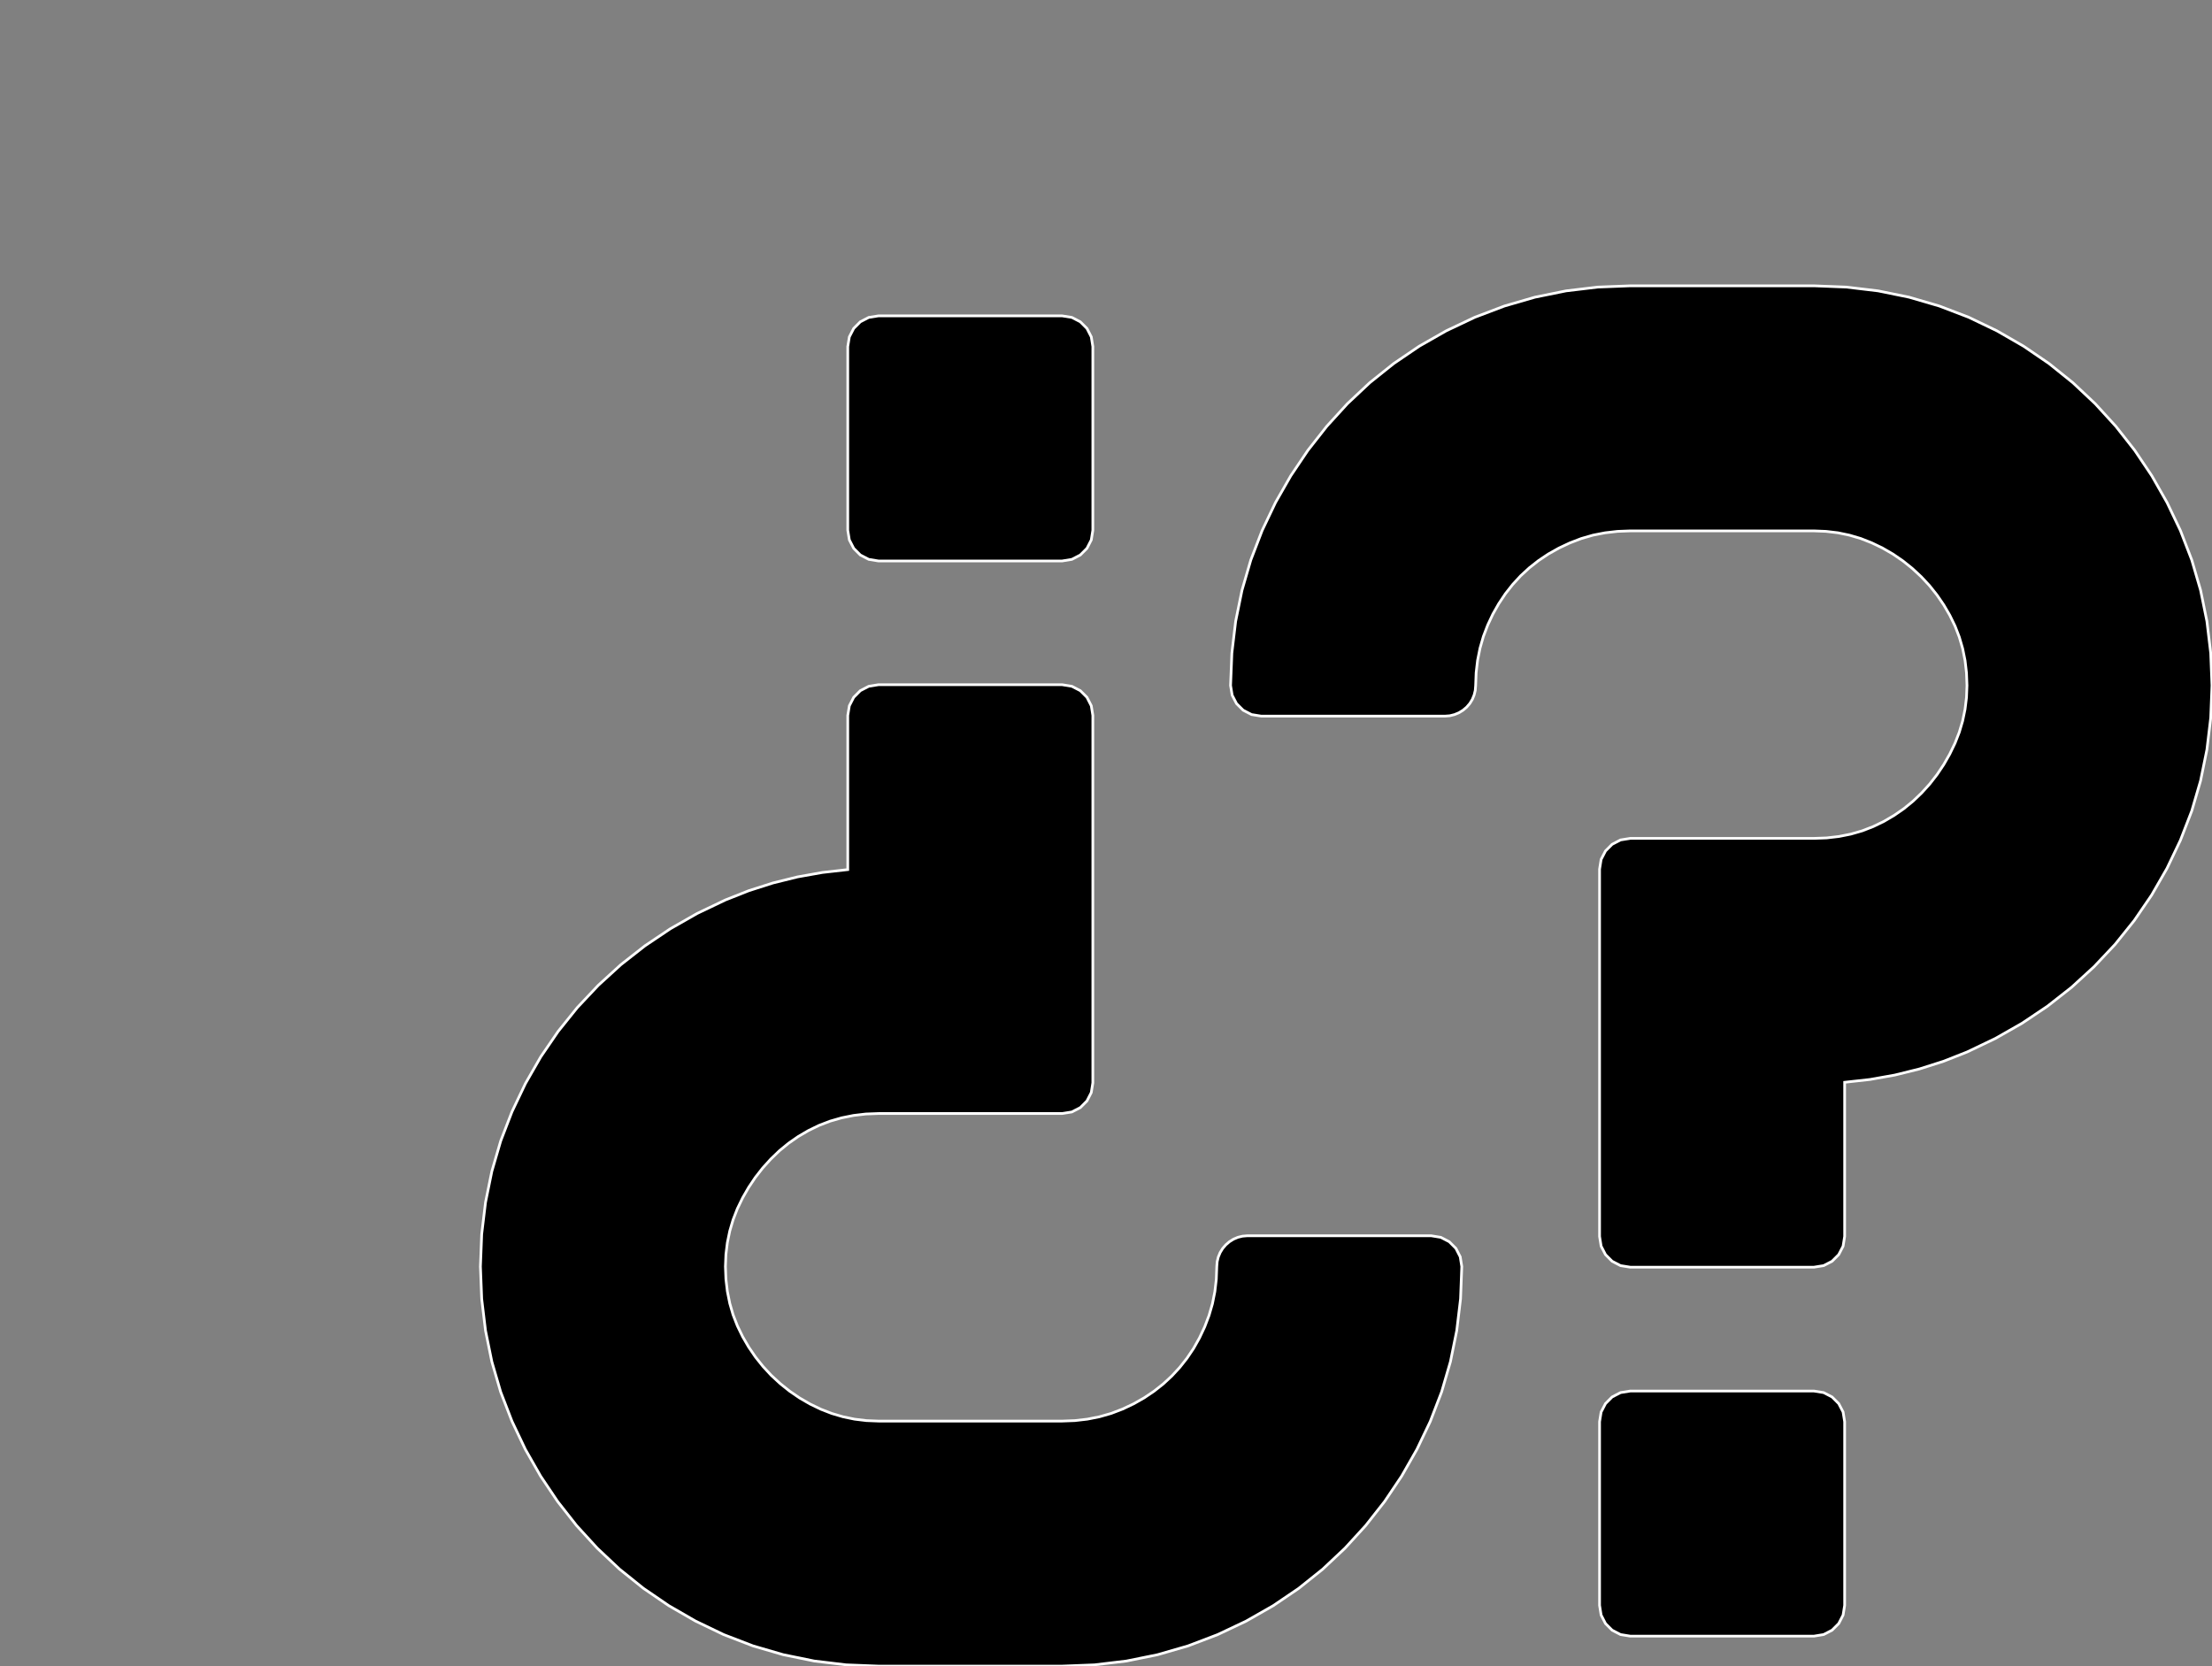 <?xml version="1.0" encoding="utf-8" ?>
<svg baseProfile="full" height="61.888" version="1.1" width="82.162" xmlns="http://www.w3.org/2000/svg" xmlns:ev="http://www.w3.org/2001/xml-events" xmlns:xlink="http://www.w3.org/1999/xlink"><rect width="100%" height="100%" fill="#808080" stroke="none"/><defs><clipPath /></defs><polygon points="53.158,45.903 53.158,45.903 53.518,45.962 53.518,45.962 53.83,46.124 53.83,46.124 54.077,46.371 54.077,46.371 54.238,46.685 54.238,46.685 54.296,47.045 54.296,47.045 54.25,48.247 54.25,48.247 54.109,49.426 54.109,49.426 53.875,50.578 53.875,50.578 53.547,51.703 53.547,51.703 53.127,52.796 53.127,52.796 52.629,53.838 52.629,53.838 52.062,54.832 52.062,54.832 51.427,55.777 51.427,55.777 50.725,56.67 50.725,56.67 49.96,57.507 49.96,57.507 49.128,58.29 49.128,58.29 48.237,59.003 48.237,59.003 47.288,59.646 47.288,59.646 46.285,60.218 46.285,60.218 45.229,60.718 45.229,60.718 44.127,61.138 44.127,61.138 42.996,61.465 42.996,61.465 41.838,61.7 41.838,61.7 40.656,61.841 40.656,61.841 39.452,61.888 39.452,61.888 32.629,61.888 32.629,61.888 31.427,61.841 31.427,61.841 30.248,61.7 30.248,61.7 29.095,61.465 29.095,61.465 27.971,61.138 27.971,61.138 26.879,60.718 26.879,60.718 25.835,60.216 25.835,60.216 24.841,59.643 24.841,59.643 23.899,58.999 23.899,58.999 23.012,58.287 23.012,58.287 22.183,57.507 22.183,57.507 21.416,56.668 21.416,56.668 20.715,55.776 20.715,55.776 20.08,54.831 20.08,54.831 19.514,53.838 19.514,53.838 19.018,52.796 19.018,52.796 18.597,51.704 18.597,51.704 18.269,50.58 18.269,50.58 18.034,49.427 18.034,49.427 17.892,48.247 17.892,48.247 17.845,47.045 17.845,47.045 17.892,45.841 17.892,45.841 18.034,44.662 18.034,44.662 18.269,43.509 18.269,43.509 18.597,42.385 18.597,42.385 19.018,41.293 19.018,41.293 19.517,40.248 19.517,40.248 20.088,39.254 20.088,39.254 20.731,38.313 20.731,38.313 21.443,37.427 21.443,37.427 22.224,36.598 22.224,36.598 23.062,35.833 23.062,35.833 23.955,35.133 23.955,35.133 24.901,34.498 24.901,34.498 25.897,33.93 25.897,33.93 26.941,33.431 26.941,33.431 27.817,33.084 27.817,33.084 28.712,32.798 28.712,32.798 29.623,32.573 29.623,32.573 30.55,32.408 30.55,32.408 31.489,32.302 31.489,32.302 31.489,26.576 31.489,26.576 31.548,26.216 31.548,26.216 31.71,25.902 31.71,25.902 31.956,25.655 31.956,25.655 32.269,25.493 32.269,25.493 32.629,25.434 32.629,25.434 39.452,25.434 39.452,25.434 39.813,25.493 39.813,25.493 40.126,25.655 40.126,25.655 40.373,25.902 40.373,25.902 40.534,26.216 40.534,26.216 40.592,26.576 40.592,26.576 40.592,40.221 40.592,40.221 40.534,40.582 40.534,40.582 40.373,40.896 40.373,40.896 40.126,41.143 40.126,41.143 39.813,41.304 39.813,41.304 39.452,41.362 39.452,41.362 32.629,41.362 32.629,41.362 32.159,41.38 32.159,41.38 31.702,41.434 31.702,41.434 31.26,41.523 31.26,41.523 30.833,41.646 30.833,41.646 30.423,41.803 30.423,41.803 30.027,41.996 30.027,41.996 29.649,42.217 29.649,42.217 29.29,42.467 29.29,42.467 28.951,42.745 28.951,42.745 28.633,43.051 28.633,43.051 28.331,43.384 28.331,43.384 28.056,43.736 28.056,43.736 27.808,44.106 27.808,44.106 27.585,44.493 27.585,44.493 27.389,44.897 27.389,44.897 27.23,45.307 27.23,45.307 27.106,45.727 27.106,45.727 27.017,46.158 27.017,46.158 26.963,46.597 26.963,46.597 26.945,47.045 26.945,47.045 26.963,47.513 26.963,47.513 27.017,47.97 27.017,47.97 27.106,48.413 27.106,48.413 27.23,48.84 27.23,48.84 27.389,49.249 27.389,49.249 27.585,49.652 27.585,49.652 27.809,50.038 27.809,50.038 28.06,50.406 28.06,50.406 28.339,50.755 28.339,50.755 28.645,51.086 28.645,51.086 28.979,51.394 28.979,51.394 29.33,51.675 29.33,51.675 29.698,51.927 29.698,51.927 30.083,52.15 30.083,52.15 30.483,52.344 30.483,52.344 30.892,52.503 30.892,52.503 31.312,52.627 31.312,52.627 31.742,52.716 31.742,52.716 32.181,52.769 32.181,52.769 32.629,52.787 32.629,52.787 39.452,52.787 39.452,52.787 39.925,52.769 39.925,52.769 40.386,52.716 40.386,52.716 40.836,52.627 40.836,52.627 41.273,52.502 41.273,52.502 41.697,52.34 41.697,52.34 42.107,52.146 42.107,52.146 42.495,51.926 42.495,51.926 42.861,51.68 42.861,51.68 43.205,51.409 43.205,51.409 43.524,51.114 43.524,51.114 43.82,50.794 43.82,50.794 44.09,50.451 44.09,50.451 44.336,50.085 44.336,50.085 44.555,49.695 44.555,49.695 44.748,49.284 44.748,49.284 44.908,48.864 44.908,48.864 45.034,48.43 45.034,48.43 45.124,47.981 45.124,47.981 45.178,47.519 45.178,47.519 45.196,47.045 45.196,47.045 45.21,46.866 45.21,46.866 45.252,46.693 45.252,46.693 45.32,46.529 45.32,46.529 45.413,46.377 45.413,46.377 45.531,46.24 45.531,46.24 45.667,46.123 45.667,46.123 45.818,46.029 45.818,46.029 45.981,45.96 45.981,45.96 46.154,45.918 46.154,45.918 46.334,45.903 46.334,45.903" stroke="white" stroke-width="0.1" /><polygon points="32.629,20.837 32.629,20.837 32.269,20.778 32.269,20.778 31.956,20.616 31.956,20.616 31.71,20.369 31.71,20.369 31.548,20.055 31.548,20.055 31.489,19.695 31.489,19.695 31.489,12.874 31.489,12.874 31.548,12.513 31.548,12.513 31.71,12.2 31.71,12.2 31.956,11.953 31.956,11.953 32.269,11.791 32.269,11.791 32.629,11.733 32.629,11.733 39.452,11.733 39.452,11.733 39.813,11.791 39.813,11.791 40.126,11.953 40.126,11.953 40.373,12.2 40.373,12.2 40.534,12.513 40.534,12.513 40.592,12.874 40.592,12.874 40.592,19.695 40.592,19.695 40.534,20.056 40.534,20.056 40.373,20.369 40.373,20.369 40.126,20.616 40.126,20.616 39.813,20.778 39.813,20.778 39.452,20.837 39.452,20.837" stroke="white" stroke-width="0.1" /><polygon points="77.824,14.997 77.824,14.997 78.59,15.836 78.59,15.836 79.292,16.729 79.292,16.729 79.926,17.673 79.926,17.673 80.492,18.667 80.492,18.667 80.989,19.708 80.989,19.708 81.41,20.8 81.41,20.8 81.738,21.925 81.738,21.925 81.973,23.078 81.973,23.078 82.114,24.259 82.114,24.259 82.162,25.463 82.162,25.463 82.114,26.666 82.114,26.666 81.973,27.845 81.973,27.845 81.738,28.998 81.738,28.998 81.41,30.122 81.41,30.122 80.989,31.211 80.989,31.211 80.49,32.256 80.49,32.256 79.918,33.251 79.918,33.251 79.274,34.193 79.274,34.193 78.562,35.08 78.562,35.08 77.781,35.909 77.781,35.909 76.944,36.675 76.944,36.675 76.051,37.376 76.051,37.376 75.106,38.01 75.106,38.01 74.11,38.577 74.11,38.577 73.067,39.076 73.067,39.076 72.19,39.422 72.19,39.422 71.295,39.707 71.295,39.707 70.384,39.933 70.384,39.933 69.457,40.098 69.457,40.098 68.517,40.202 68.517,40.202 68.517,45.928 68.517,45.928 68.459,46.29 68.459,46.29 68.297,46.603 68.297,46.603 68.05,46.85 68.05,46.85 67.737,47.012 67.737,47.012 67.377,47.07 67.377,47.07 60.554,47.07 60.554,47.07 60.193,47.012 60.193,47.012 59.88,46.85 59.88,46.85 59.634,46.603 59.634,46.603 59.472,46.29 59.472,46.29 59.414,45.928 59.414,45.928 59.414,32.284 59.414,32.284 59.472,31.923 59.472,31.923 59.634,31.61 59.634,31.61 59.88,31.363 59.88,31.363 60.193,31.2 60.193,31.2 60.554,31.142 60.554,31.142 67.377,31.142 67.377,31.142 67.847,31.125 67.847,31.125 68.303,31.072 68.303,31.072 68.745,30.984 68.745,30.984 69.172,30.861 69.172,30.861 69.581,30.702 69.581,30.702 69.979,30.509 69.979,30.509 70.357,30.287 70.357,30.287 70.717,30.038 70.717,30.038 71.056,29.761 71.056,29.761 71.375,29.456 71.375,29.456 71.676,29.124 71.676,29.124 71.95,28.772 71.95,28.772 72.198,28.401 72.198,28.401 72.42,28.013 72.42,28.013 72.616,27.607 72.616,27.607 72.776,27.198 72.776,27.198 72.9,26.778 72.9,26.778 72.989,26.348 72.989,26.348 73.043,25.91 73.043,25.91 73.061,25.463 73.061,25.463 73.043,24.993 73.043,24.993 72.99,24.536 72.99,24.536 72.901,24.094 72.901,24.094 72.777,23.667 72.777,23.667 72.619,23.258 72.619,23.258 72.423,22.855 72.423,22.855 72.199,22.47 72.199,22.47 71.947,22.102 71.947,22.102 71.668,21.752 71.668,21.752 71.361,21.422 71.361,21.422 71.028,21.113 71.028,21.113 70.678,20.833 70.678,20.833 70.31,20.581 70.31,20.581 69.925,20.358 69.925,20.358 69.523,20.164 69.523,20.164 69.114,20.003 69.114,20.003 68.694,19.879 68.694,19.879 68.265,19.79 68.265,19.79 67.825,19.738 67.825,19.738 67.377,19.72 67.377,19.72 60.554,19.72 60.554,19.72 60.081,19.738 60.081,19.738 59.619,19.791 59.619,19.791 59.169,19.879 59.169,19.879 58.733,20.005 58.733,20.005 58.311,20.167 58.311,20.167 57.901,20.36 57.901,20.36 57.512,20.579 57.512,20.579 57.146,20.824 57.146,20.824 56.802,21.095 56.802,21.095 56.482,21.39 56.482,21.39 56.187,21.711 56.187,21.711 55.916,22.055 55.916,22.055 55.671,22.422 55.671,22.422 55.451,22.81 55.451,22.81 55.259,23.22 55.259,23.22 55.098,23.641 55.098,23.641 54.973,24.077 54.973,24.077 54.883,24.527 54.883,24.527 54.829,24.989 54.829,24.989 54.811,25.463 54.811,25.463 54.797,25.642 54.797,25.642 54.755,25.815 54.755,25.815 54.688,25.979 54.688,25.979 54.595,26.131 54.595,26.131 54.477,26.268 54.477,26.268 54.341,26.383 54.341,26.383 54.189,26.476 54.189,26.476 54.025,26.544 54.025,26.544 53.852,26.587 53.852,26.587 53.672,26.601 53.672,26.601 46.848,26.601 46.848,26.601 46.489,26.543 46.489,26.543 46.176,26.381 46.176,26.381 45.929,26.135 45.929,26.135 45.767,25.823 45.767,25.823 45.708,25.463 45.708,25.463 45.756,24.259 45.756,24.259 45.897,23.079 45.897,23.079 46.132,21.926 46.132,21.926 46.46,20.801 46.46,20.801 46.88,19.708 46.88,19.708 47.377,18.667 47.377,18.667 47.945,17.673 47.945,17.673 48.58,16.729 48.58,16.729 49.281,15.836 49.281,15.836 50.046,14.997 50.046,14.997 50.878,14.216 50.878,14.216 51.77,13.503 51.77,13.503 52.718,12.859 52.718,12.859 53.722,12.287 53.722,12.287 54.778,11.786 54.778,11.786 55.88,11.368 55.88,11.368 57.011,11.04 57.011,11.04 58.168,10.805 58.168,10.805 59.35,10.664 59.35,10.664 60.554,10.617 60.554,10.617 67.377,10.617 67.377,10.617 68.579,10.664 68.579,10.664 69.759,10.805 69.759,10.805 70.912,11.04 70.912,11.04 72.035,11.368 72.035,11.368 73.127,11.786 73.127,11.786 74.172,12.288 74.172,12.288 75.167,12.862 75.167,12.862 76.109,13.505 76.109,13.505 76.995,14.217 76.995,14.217" stroke="white" stroke-width="0.1" /><polygon points="67.377,51.671 67.377,51.671 67.737,51.729 67.737,51.729 68.05,51.891 68.05,51.891 68.297,52.138 68.297,52.138 68.459,52.45 68.459,52.45 68.517,52.809 68.517,52.809 68.517,59.633 68.517,59.633 68.459,59.993 68.459,59.993 68.297,60.307 68.297,60.307 68.05,60.554 68.05,60.554 67.737,60.716 67.737,60.716 67.377,60.775 67.377,60.775 60.554,60.775 60.554,60.775 60.193,60.716 60.193,60.716 59.88,60.554 59.88,60.554 59.634,60.307 59.634,60.307 59.472,59.993 59.472,59.993 59.414,59.633 59.414,59.633 59.414,52.809 59.414,52.809 59.472,52.45 59.472,52.45 59.634,52.138 59.634,52.138 59.88,51.891 59.88,51.891 60.193,51.729 60.193,51.729 60.554,51.671 60.554,51.671" stroke="white" stroke-width="0.1" /></svg>